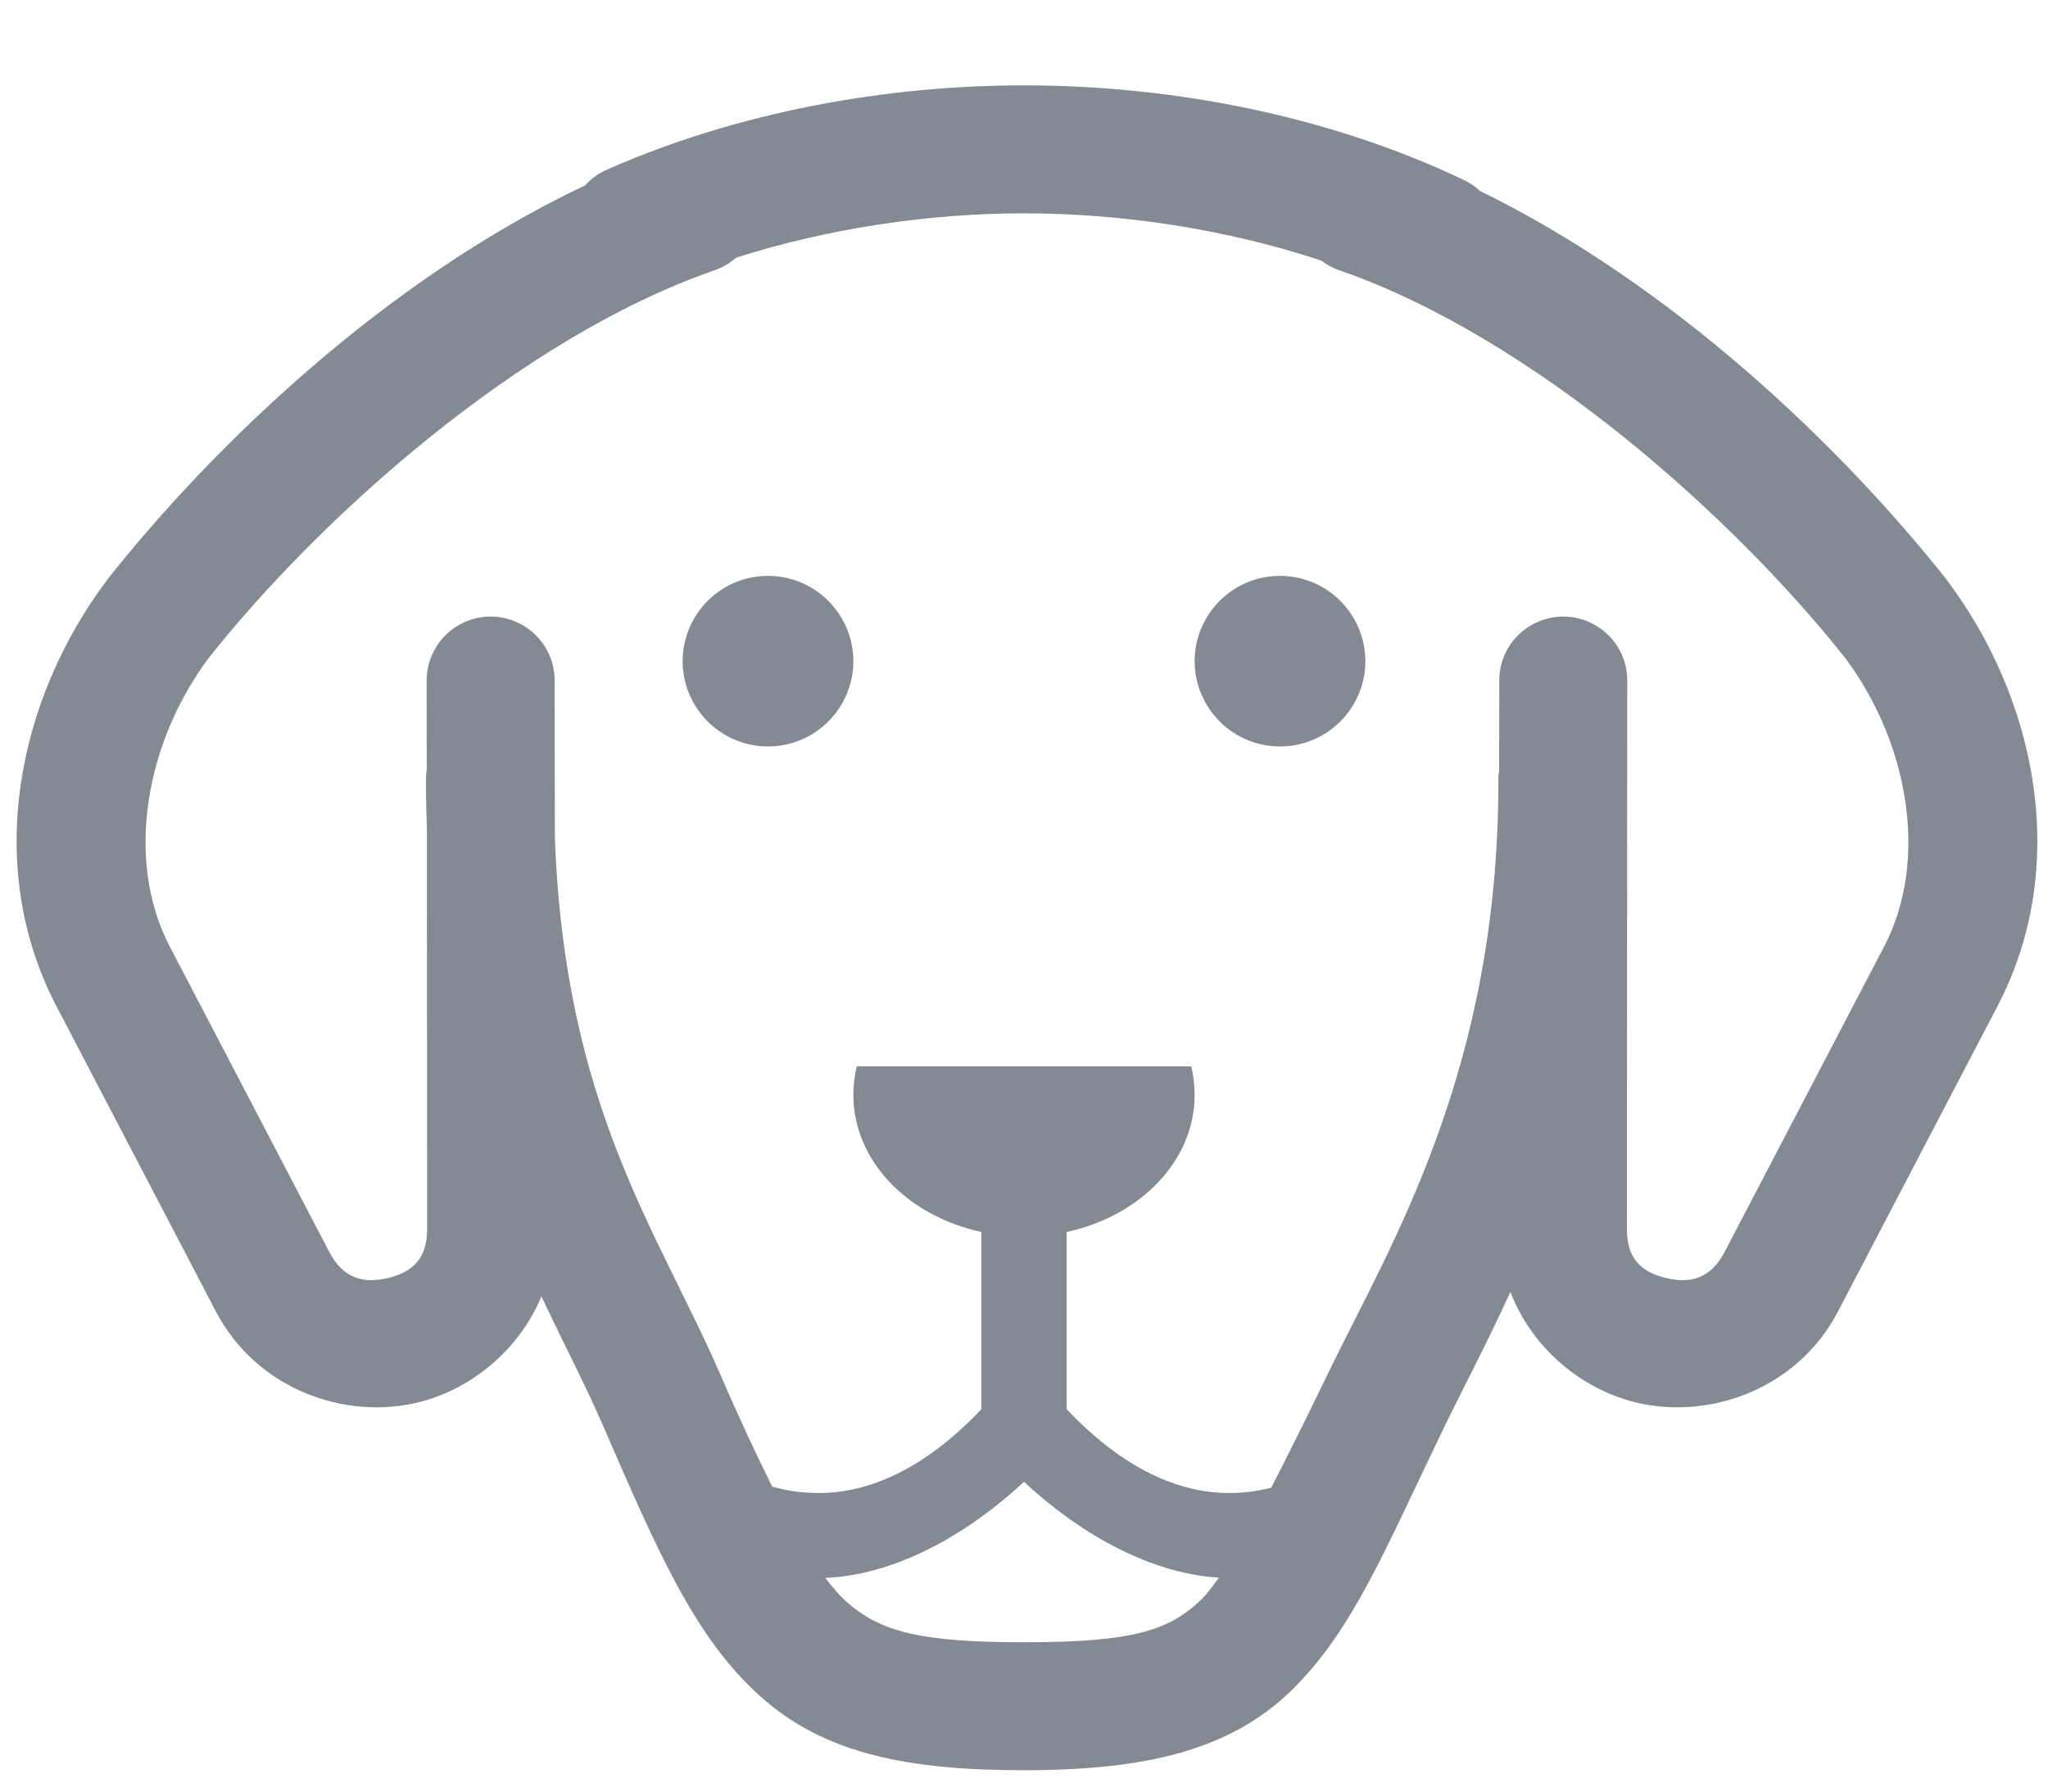 <svg width="16" height="14" viewBox="0 0 16 14" fill="none" xmlns="http://www.w3.org/2000/svg">
    <path d="M8 0.667C6.923 0.667 5.77 0.873 4.75 1.322C4.682 1.35 4.621 1.393 4.572 1.448C3.025 2.18 1.678 3.468 0.84 4.527C0.838 4.53 0.835 4.534 0.833 4.537C0.143 5.456 -0.135 6.758 0.44 7.861L1.686 10.247C2.008 10.862 2.697 11.095 3.262 10.96C3.673 10.861 4.052 10.556 4.23 10.131C4.408 10.507 4.58 10.838 4.708 11.133V11.133C5.144 12.138 5.428 12.794 5.937 13.253C6.445 13.712 7.112 13.833 8 13.833C8.941 13.833 9.608 13.68 10.091 13.208C10.573 12.736 10.824 12.1 11.283 11.152C11.415 10.879 11.604 10.522 11.8 10.096C11.971 10.54 12.362 10.859 12.784 10.96C13.349 11.095 14.039 10.862 14.36 10.247L15.606 7.861C16.182 6.758 15.903 5.456 15.213 4.537C15.211 4.534 15.208 4.53 15.206 4.527C14.384 3.489 13.073 2.231 11.564 1.493C11.526 1.457 11.482 1.428 11.435 1.406C10.371 0.898 9.143 0.667 8 0.667ZM8 1.667C8.762 1.667 9.581 1.79 10.324 2.037C10.367 2.071 10.416 2.096 10.469 2.114C11.989 2.642 13.553 4.053 14.415 5.141C14.905 5.795 15.076 6.715 14.719 7.398L13.473 9.784C13.361 9.999 13.197 10.03 13.016 9.987C12.836 9.944 12.71 9.847 12.71 9.607V9.607L12.713 5.326C12.714 5.259 12.702 5.193 12.677 5.132C12.652 5.07 12.616 5.014 12.569 4.967C12.523 4.92 12.467 4.883 12.406 4.857C12.345 4.831 12.28 4.818 12.213 4.818C12.147 4.818 12.081 4.831 12.02 4.857C11.959 4.882 11.904 4.92 11.857 4.967C11.81 5.014 11.774 5.07 11.749 5.131C11.724 5.193 11.712 5.259 11.713 5.325L11.712 6.021C11.707 6.051 11.705 6.08 11.706 6.11C11.706 8.375 10.856 9.74 10.383 10.716C10.2 11.095 10.065 11.365 9.931 11.626C9.842 11.647 9.737 11.667 9.604 11.667C9.271 11.667 8.827 11.533 8.333 11.012V9.627C8.907 9.503 9.333 9.073 9.333 8.556C9.333 8.48 9.324 8.405 9.307 8.333H6.693C6.676 8.405 6.667 8.48 6.667 8.556C6.667 9.073 7.093 9.503 7.667 9.627V11.012C7.173 11.533 6.729 11.667 6.396 11.667C6.245 11.667 6.127 11.643 6.033 11.617C5.91 11.37 5.779 11.091 5.625 10.735C5.143 9.624 4.412 8.654 4.335 6.544L4.333 5.325C4.334 5.259 4.322 5.193 4.297 5.131C4.272 5.07 4.236 5.014 4.189 4.967C4.143 4.92 4.087 4.882 4.026 4.857C3.965 4.831 3.899 4.818 3.833 4.818C3.767 4.818 3.701 4.831 3.64 4.857C3.579 4.883 3.523 4.92 3.477 4.967C3.431 5.014 3.394 5.07 3.369 5.132C3.345 5.193 3.332 5.259 3.333 5.326L3.334 6.011C3.33 6.037 3.328 6.064 3.328 6.09C3.327 6.223 3.331 6.351 3.335 6.477L3.337 9.607C3.337 9.847 3.21 9.944 3.03 9.987C2.85 10.03 2.685 9.999 2.573 9.784L1.327 7.398C0.97 6.715 1.141 5.795 1.631 5.141C2.493 4.053 4.057 2.642 5.577 2.114C5.642 2.092 5.701 2.058 5.752 2.013C6.475 1.783 7.263 1.667 8 1.667ZM6 4.5C5.823 4.5 5.654 4.57 5.529 4.695C5.404 4.82 5.333 4.99 5.333 5.167C5.333 5.343 5.404 5.513 5.529 5.638C5.654 5.763 5.823 5.833 6 5.833C6.177 5.833 6.346 5.763 6.471 5.638C6.596 5.513 6.667 5.343 6.667 5.167C6.667 4.99 6.596 4.82 6.471 4.695C6.346 4.57 6.177 4.5 6 4.5ZM10 4.5C9.823 4.5 9.654 4.57 9.529 4.695C9.404 4.82 9.333 4.99 9.333 5.167C9.333 5.343 9.404 5.513 9.529 5.638C9.654 5.763 9.823 5.833 10 5.833C10.177 5.833 10.346 5.763 10.471 5.638C10.596 5.513 10.667 5.343 10.667 5.167C10.667 4.99 10.596 4.82 10.471 4.695C10.346 4.57 10.177 4.5 10 4.5ZM8 11.579C8.532 12.073 9.081 12.303 9.523 12.328C9.478 12.388 9.434 12.452 9.391 12.493C9.136 12.743 8.85 12.833 8 12.833C7.191 12.833 6.875 12.752 6.607 12.511C6.555 12.464 6.502 12.401 6.447 12.33C6.894 12.314 7.456 12.084 8 11.579Z" fill="#848A93"/>
</svg>
